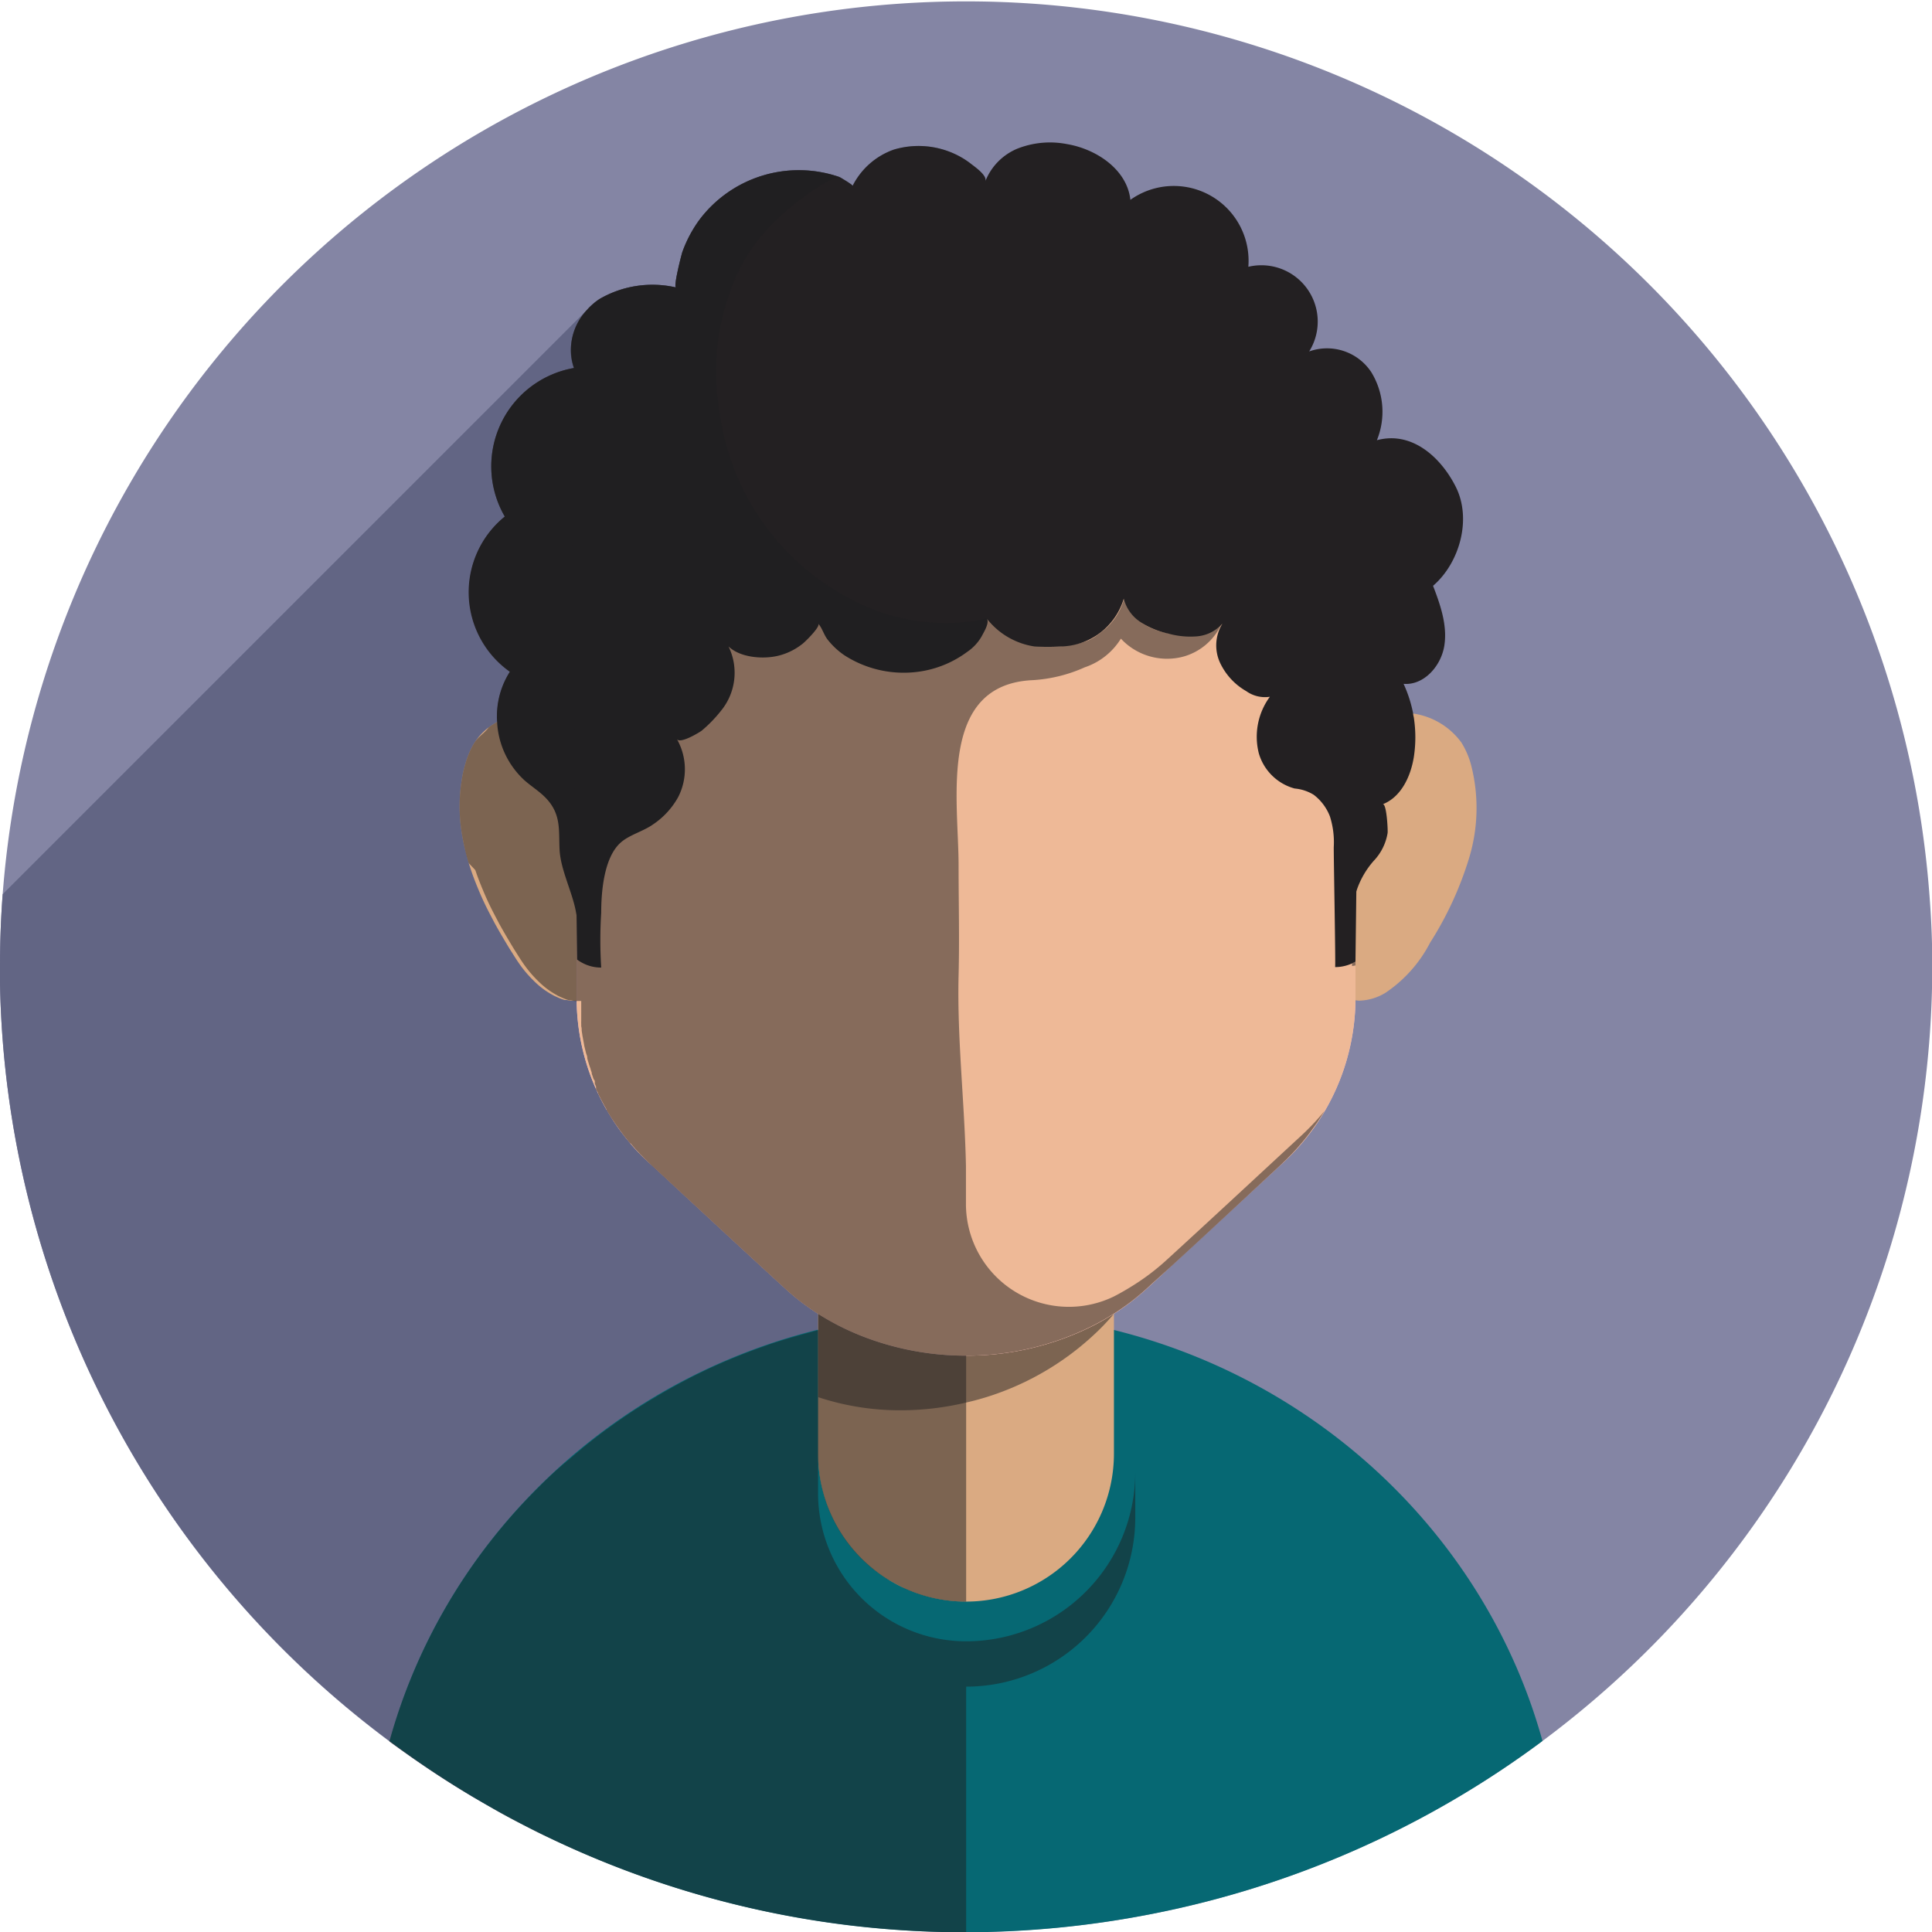 <svg xmlns="http://www.w3.org/2000/svg" viewBox="0 0 201.97 201.97">
    <defs>
        <style>
            .cls-1{isolation:isolate;}.cls-2{fill:#8485a4;}.cls-3{fill:#626584;}.cls-4{fill:#066873;}.cls-5{fill:#daaa82;}.cls-6{fill:#232022;}.cls-7{fill:#1f1e21;mix-blend-mode:overlay;opacity:0.5;}.cls-8{fill:#f3bcca;}.cls-9{fill:#eeb997;}
        </style>
    </defs>
    <g class="cls-1">
        <g id="Layer_2" data-name="Layer 2">
            <g id="OBJECTS">
                <path class="cls-2"
                      d="M202,101A101.07,101.07,0,0,1,89,201.27c-2.63-.31-5.24-.73-7.82-1.24A101,101,0,0,1,0,102.79c0-.6,0-1.2,0-1.8q0-3.8.28-7.51a101,101,0,0,1,201.46.58Q202,97.49,202,101Z"/>
                <path class="cls-3"
                      d="M101,16.76V180.24L81.2,200A101,101,0,0,1,0,102.79c0-.6,0-1.2,0-1.8q0-3.8.28-7.51L61.91,31.85a6.18,6.18,0,0,1,.76-.59,11,11,0,0,1,8-1.21c-.3-.05.56-3.39.66-3.7A13.31,13.31,0,0,1,73.1,23a13,13,0,0,1,14.58-4.52,2.57,2.57,0,0,1,.37.19c.44.26,1.12.69,1.08.76a7.69,7.69,0,0,1,4.28-3.78A9,9,0,0,1,101,16.76Z"/>
                <path class="cls-4"
                      d="M161.25,182a100.65,100.65,0,0,1-40.93,18.1A101.76,101.76,0,0,1,101,202h0a102.7,102.7,0,0,1-12-.7A100.41,100.41,0,0,1,40.73,182c5.8-21.06,23-37.6,44.79-43l2.1-.48A64.55,64.55,0,0,1,101,137.17h0a64.48,64.48,0,0,1,13.36,1.39l.84.18,1.27.3C138.24,144.44,155.45,161,161.25,182Z"/>
                <path class="cls-5"
                      d="M67.82,99.2a7.28,7.28,0,0,1-.93,1.82,8.37,8.37,0,0,1-2.55,2.1,8,8,0,0,1-4,1.49h-.11l-.29,0-.17,0-.14,0h-.06l-.33-.07h0l-.2,0a5.08,5.08,0,0,1-.8-.3l-.33-.15-.32-.18a8.36,8.36,0,0,1-1.74-1.33c-.21-.2-.41-.41-.61-.63s-.39-.45-.57-.68c-.37-.47-.71-1-1-1.46s-.48-.75-.7-1.13c-.43-.71-.84-1.42-1.24-2.14l-.57-1.09c-.38-.73-.73-1.47-1.05-2.23s-.62-1.51-.88-2.29L49,90.23c-.06-.2-.12-.4-.17-.6-.18-.65-.34-1.31-.46-2a17.35,17.35,0,0,1,0-6.66c.07-.36.16-.71.26-1.06l.09-.3a8.91,8.91,0,0,1,.59-1.46,5.79,5.79,0,0,1,.31-.54,6.29,6.29,0,0,1,1.47-1.57,7.8,7.8,0,0,1,.91-.58,8,8,0,0,1,1.86-.69,8.24,8.24,0,0,1,3.53-.08,9.29,9.29,0,0,1,1.18.31A10.36,10.36,0,0,1,60,75.6l.3.16a14.76,14.76,0,0,1,4.32,3.67,19.67,19.67,0,0,1,3.32,5.95c.09.26.18.52.26.78a22.46,22.46,0,0,1,.6,2.55v0A20,20,0,0,1,67.82,99.2Z"/>
                <path class="cls-5"
                      d="M149.5,98.55a14.08,14.08,0,0,1-4.67,5.24,5.55,5.55,0,0,1-2.77.82,8.11,8.11,0,0,1-4-1.49,8.49,8.49,0,0,1-2.55-2.1,7.59,7.59,0,0,1-.92-1.82,20.37,20.37,0,0,1,3.23-19.77A12.86,12.86,0,0,1,145,74.7a7.57,7.57,0,0,1,7.77,2.92,8.63,8.63,0,0,1,1,2.29,18,18,0,0,1-.17,9.72A35.85,35.85,0,0,1,149.5,98.55Z"/>
                <path class="cls-6"
                      d="M149.81,61.24c.77,2,1.51,4.13,1.18,6.25s-2.12,4.17-4.26,4a13.48,13.48,0,0,1,1,3.11c0,.16.06.32.08.48a13.54,13.54,0,0,1,0,4c-.32,2.06-1.32,4.24-3.27,5,.42-.16.56,2.73.52,3A5.52,5.52,0,0,1,143.6,90a9,9,0,0,0-1.81,3.18,1.43,1.43,0,0,0-.09.27c-.22.66-.4,1.35-.58,2.11-.15-1.11-.29-2.22-.44-3.33-.07-.52-.14-1-.26-1.56-.27-1.14-.46-1.61-1-1.8a3.53,3.53,0,0,0-1.15-.12H69.64l-.88,0a12.36,12.36,0,0,0-1.83,0,13.72,13.72,0,0,0-2.08.6,6,6,0,0,0-1.2.46,2.9,2.9,0,0,0-.29.19,4.05,4.05,0,0,0-1.06,1.39,15.16,15.16,0,0,0-1.7,6.43c-.09-.74-.2-1.47-.34-2.19l-.06-.35v0c-.39-2.07-1.59-4.36-1.7-6.42s.21-3.76-1.49-5.49c-.65-.66-1.44-1.15-2.14-1.76a8.86,8.86,0,0,1-2.9-6.1,8.6,8.6,0,0,1,1.33-5.28A10.18,10.18,0,0,1,52.77,54,10.44,10.44,0,0,1,60,38.47a6,6,0,0,1,1.37-6.08,4.59,4.59,0,0,1,.54-.54,6.18,6.18,0,0,1,.76-.59,11,11,0,0,1,8-1.21c-.3-.05.56-3.39.66-3.7A13.31,13.31,0,0,1,73.1,23a13,13,0,0,1,14.58-4.52,2.57,2.57,0,0,1,.37.19c.44.26,1.12.69,1.08.76a7.69,7.69,0,0,1,4.28-3.78A9,9,0,0,1,101,16.76a5.74,5.74,0,0,1,.5.36c.37.29,1.73,1.22,1.51,1.82a6.13,6.13,0,0,1,3.32-3.39,9.27,9.27,0,0,1,5.19-.49c3.12.52,6.31,2.68,6.65,5.83a7.82,7.82,0,0,1,12.33,7,5.89,5.89,0,0,1,6.36,8.85,5.54,5.54,0,0,1,6.49,2.16,7.91,7.91,0,0,1,.59,7.12c3.69-1,6.72,1.83,8.25,4.88C153.88,54.28,152.58,58.86,149.81,61.24Z"/>
                <path class="cls-5" d="M116.45,126v26A15.46,15.46,0,0,1,101,167.43h0A15.46,15.46,0,0,1,85.52,152V126Z"/>
                <path class="cls-7"
                      d="M116.45,121.88v15.47c-.41.48-.83.94-1.27,1.39A29.26,29.26,0,0,1,103,146.09c-.66.2-1.32.38-2,.53a29.59,29.59,0,0,1-6.84.81,27.2,27.2,0,0,1-8.62-1.37V121.88Z"/>
                <path class="cls-8"
                      d="M141.7,47.13v57.52a23.48,23.48,0,0,1-7.81,17.13c-4.33,4-9.71,9-14.08,13a24.81,24.81,0,0,1-3.36,2.56c-.68.43-1.38.84-2.11,1.21A29.32,29.32,0,0,1,101,141.72a29.83,29.83,0,0,1-10.27-1.81,27.49,27.49,0,0,1-3.09-1.35q-1.08-.56-2.1-1.2a25,25,0,0,1-3.37-2.57c-4.37-4-9.75-9-14.07-13a23.46,23.46,0,0,1-7.82-17.13V47.13Z"/>
                <path class="cls-9"
                      d="M141.7,47.13v57.52a23.47,23.47,0,0,1-7.81,17.13c-4.33,4-9.7,9-14.08,13a24.2,24.2,0,0,1-3.36,2.56c-.68.43-1.38.84-2.11,1.21A29.32,29.32,0,0,1,101,141.72a29.83,29.83,0,0,1-10.27-1.81,27.49,27.49,0,0,1-3.09-1.35q-1.08-.56-2.1-1.2a25,25,0,0,1-3.37-2.57c-4.37-4-9.75-9-14.07-13a23.41,23.41,0,0,1-7.81-17V47.13Z"/>
                <path class="cls-6"
                      d="M142.37,46.26l-.67,54.27a4.26,4.26,0,0,1-2.13.57c.07,0-.15-11.39-.14-12.54a8.89,8.89,0,0,0-.4-3.21,5.18,5.18,0,0,0-1.69-2.26,4.56,4.56,0,0,0-2-.66,5.36,5.36,0,0,1-3.75-3.7,7.06,7.06,0,0,1,1.16-5.89,3.37,3.37,0,0,1-2.47-.59,6.69,6.69,0,0,1-2.78-3.06,4.35,4.35,0,0,1,.29-4,4,4,0,0,1-2.63,1.33,8.57,8.57,0,0,1-3-.28,8.87,8.87,0,0,1-2.9-1.18,4.13,4.13,0,0,1-1.78-2.48,7,7,0,0,1-6.58,5,22.91,22.91,0,0,1-2.75,0,7.76,7.76,0,0,1-5-2.93c.34.44-.33,1.48-.52,1.86a4.89,4.89,0,0,1-1.51,1.63,11,11,0,0,1-4.59,2,11.45,11.45,0,0,1-8.23-1.62,7.79,7.79,0,0,1-1.76-1.63c-.41-.5-.59-1.25-1-1.69.28.29-1.47,2-1.68,2.13a6.53,6.53,0,0,1-2.63,1.25c-1.55.34-3.86.16-5.07-1a6.26,6.26,0,0,1-.8,6.74,14.26,14.26,0,0,1-2,2.06c-.28.21-2.28,1.42-2.6.88a6.38,6.38,0,0,1,.14,6.06,8.25,8.25,0,0,1-2.64,2.87c-1,.71-2.47,1.09-3.36,1.88-1.77,1.55-2.05,5.16-2.05,7.34a45.81,45.81,0,0,0,0,5.74,4.17,4.17,0,0,1-2.52-.84l-.68-54Z"/>
                <polygon class="cls-7" points="60.25 104.61 60.27 104.61 60.27 104.79 60.25 104.61"/>
                <path class="cls-7"
                      d="M138.45,116.16c-.11.19-.23.37-.35.56l-.36.56-.26.37-.53.73-.22.29c-.2.26-.41.52-.62.77l-.3.35-.3.34-.31.34c-.13.14-.26.28-.4.41l-.3.31,0,0-.25.24-.33.32c-3.53,3.28-7.73,7.2-11.53,10.68L120.64,134l-.83.76a23.78,23.78,0,0,1-2.92,2.27c-.15.1-.29.2-.45.29a23.91,23.91,0,0,1-2.1,1.21A29.35,29.35,0,0,1,101,141.72v25.71a15.35,15.35,0,0,1-5-.81l-.71-.26c-.35-.14-.7-.29-1-.45l-.66-.34q-.49-.27-1-.57l-.62-.42a14.42,14.42,0,0,1-2-1.68A15.38,15.38,0,0,1,85.52,152v4.15A15.47,15.47,0,0,0,101,171.58a17.68,17.68,0,0,0,17.68-17.68v4.74A17.68,17.68,0,0,1,101,176.32V202a100.71,100.71,0,0,1-43.65-9.9c-1-.46-1.94-.95-2.91-1.45s-1.91-1-2.85-1.55-1.88-1.07-2.8-1.63q-2.09-1.26-4.09-2.61c-1.34-.9-2.66-1.84-4-2.8a60.08,60.08,0,0,1,15.69-26.67c1-1,1.93-1.86,3-2.74l1.54-1.3a61.91,61.91,0,0,1,8.36-5.75c.58-.34,1.18-.67,1.79-1s1.2-.64,1.82-.94l.92-.45c.93-.43,1.87-.85,2.83-1.24,1.27-.53,2.57-1,3.88-1.46,1.64-.55,3.32-1,5-1.46v-1.68a25,25,0,0,1-3.37-2.57c-4.37-4-9.75-9-14.08-13l-.46-.44-.34-.34-.1-.11c-.1-.1-.2-.19-.29-.29l-.15-.17-.09-.09,0,0-.21-.23-.1-.12c-.14-.15-.27-.31-.4-.46s0,0-.05,0l-.24-.29-.17-.22-.32-.4,0,0-.26-.36c-.06-.08-.12-.15-.17-.23l-.27-.38,0,0c-.09-.13-.18-.25-.26-.38L64,117l-.16-.25-.09-.14-.07-.12-.26-.42,0-.06,0,0-.27-.48-.31-.58-.33-.65c0-.06,0-.13-.08-.19l-.12-.24,0-.09,0,0a.54.54,0,0,1,0-.11l0-.08a.05.05,0,0,1,0,0l0,0a1.22,1.22,0,0,1-.07-.17.67.67,0,0,1-.06-.12s0-.09,0-.13a.59.59,0,0,1,0-.08c0-.07,0-.13-.07-.2s-.13-.32-.19-.48l-.06-.16s0-.08,0-.11l-.12-.36c0-.1-.07-.19-.09-.29a2.29,2.29,0,0,1-.09-.28c-.06-.19-.12-.38-.17-.58l0-.08c0-.16-.09-.32-.13-.48s-.09-.38-.14-.57-.07-.38-.11-.58-.07-.38-.11-.58l-.09-.58c0-.16,0-.31-.05-.47a0,0,0,0,0,0,0V107a1.79,1.79,0,0,1,0-.24s0,0,0-.07l0-.47c0-.12,0-.23,0-.35v0s0,0,0-.07a.71.71,0,0,0,0-.15v-.35c0-.16,0-.32,0-.48v-.18h-.07l-.29,0-.17,0-.14,0h-.06l-.33-.07h0l-.2,0a5.08,5.08,0,0,1-.8-.3l-.33-.15-.32-.18a8.36,8.36,0,0,1-1.74-1.33c-.21-.2-.41-.41-.61-.63s-.39-.45-.57-.68c-.37-.47-.71-1-1-1.46s-.48-.75-.7-1.13c-.43-.71-.84-1.42-1.24-2.14l-.57-1.09c-.38-.73-.73-1.47-1.05-2.23s-.62-1.51-.88-2.29L49,90.23c-.07-.2-.12-.4-.18-.6-.18-.65-.33-1.32-.45-2a17.35,17.35,0,0,1,0-6.66c.07-.36.16-.71.26-1.06l.09-.3a8.91,8.91,0,0,1,.59-1.46,5.79,5.79,0,0,1,.31-.54c.4-.62,1.07-1,1.47-1.57a7.8,7.8,0,0,1,.91-.58,8.6,8.6,0,0,1,1.33-5.28A10.18,10.18,0,0,1,52.77,54,10.44,10.44,0,0,1,60,38.47c-1-2.58.35-5.69,2.67-7.21a11,11,0,0,1,8-1.21c-.3-.05.56-3.39.66-3.7A13.31,13.31,0,0,1,73.1,23a13,13,0,0,1,14.58-4.52,2.57,2.57,0,0,1,.37.19c-1-.56-4.67,2.39-5.38,3a19.91,19.91,0,0,0-5.5,6.76,24.77,24.77,0,0,0-1.9,14.9,25.82,25.82,0,0,0,14,19.46,20.78,20.78,0,0,0,13.25,2,3.19,3.19,0,0,1,.59-.15c.27,0,.13,0,.31.18s.43.55.69.78a8.05,8.05,0,0,0,1.59,1.13c2.24,1.21,5.71,1,7.73.35a4.72,4.72,0,0,0,1.1-.55c.37-.26.65-.48,1-.77a6.41,6.41,0,0,0,2-3.26A4,4,0,0,0,119.19,65a7.1,7.1,0,0,0,2.63,1.14c1.94.41,4.32.68,5.87-.87l-.19.35a6.2,6.2,0,0,1-3.9,3.05,6.6,6.6,0,0,1-5.85-1.36,5.9,5.9,0,0,1-.57-.55,7.1,7.1,0,0,1-3.78,3A15.47,15.47,0,0,1,108,71.1c-10,.42-7.79,12.53-7.79,19.34,0,3.85.1,7.71,0,11.55-.16,6.61.63,13.23.77,19.89,0,1.32,0,2.63,0,3.93V126a10.76,10.76,0,0,0,15.17,9.67l.3-.14h0c.72-.37,1.42-.78,2.1-1.21a24.2,24.2,0,0,0,3.36-2.56c4.38-4,9.75-9,14.08-13A25.92,25.92,0,0,0,138.45,116.16Z"/>
                <path class="cls-7" d="M141.7,100.53v.4l-.36.06,0-.27Z"/>
            </g>
        </g>
    </g>
</svg>